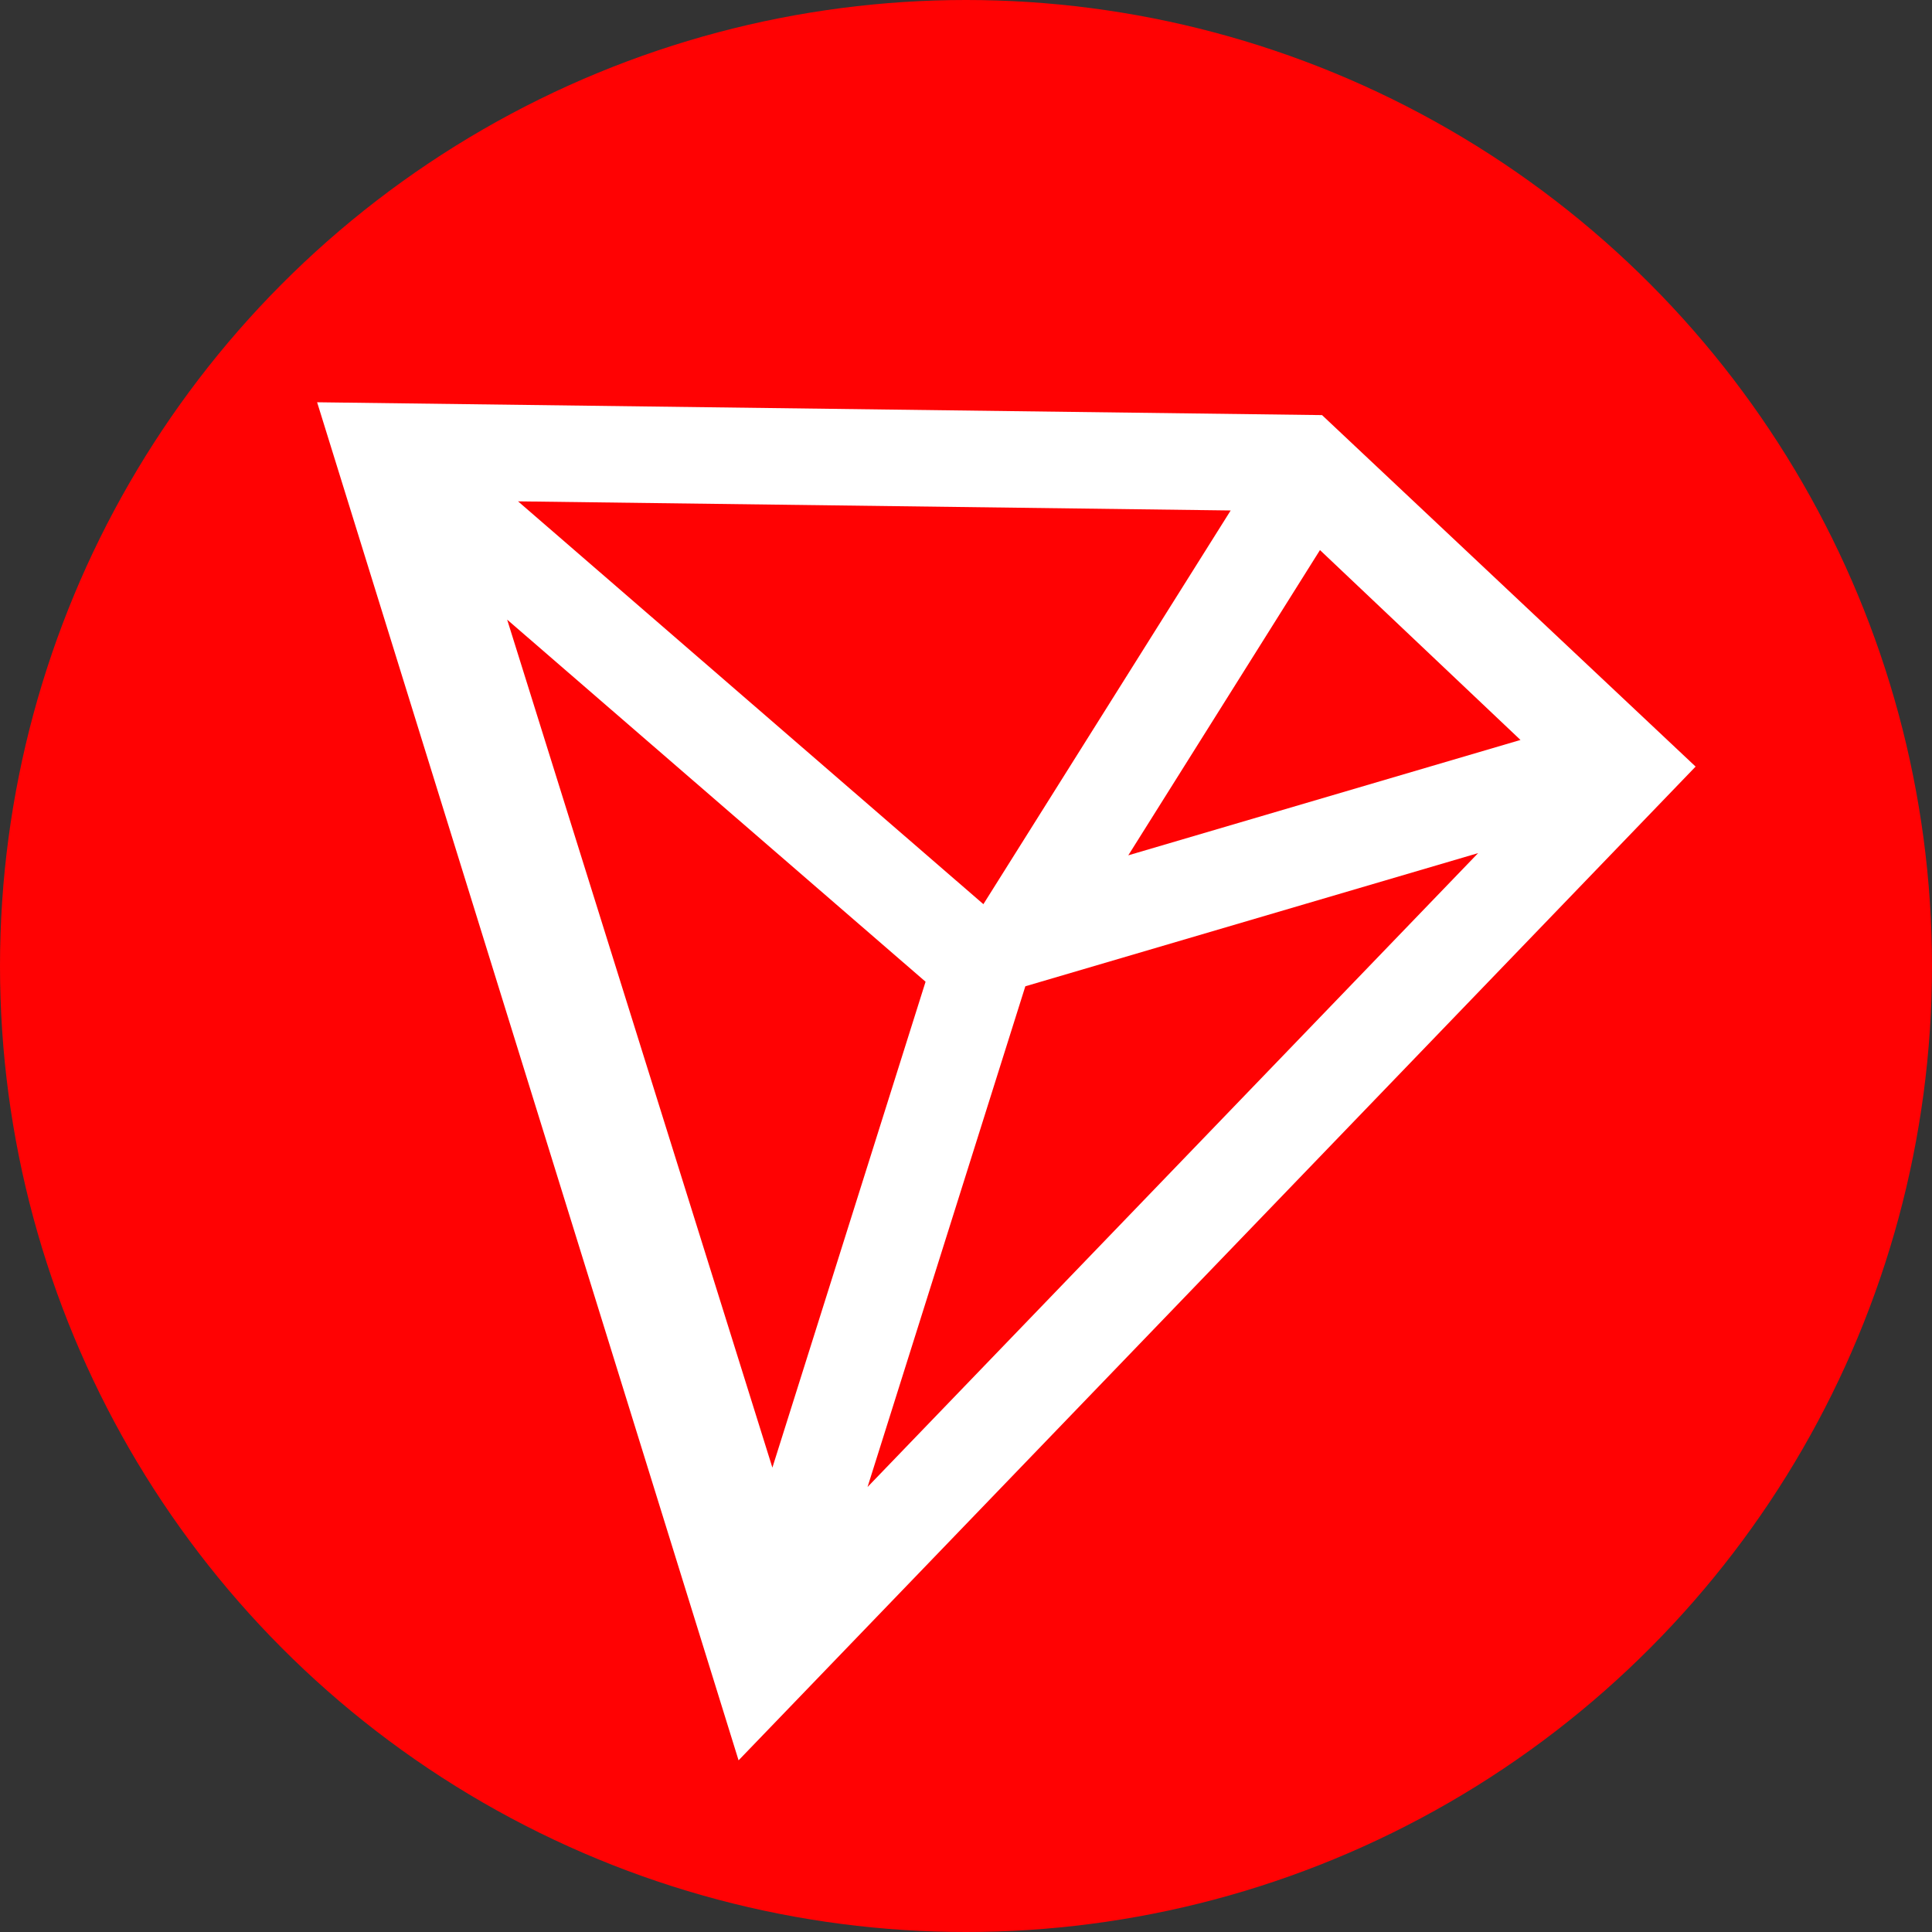 <?xml version="1.0" encoding="UTF-8"?><svg id="_Слой_2" xmlns="http://www.w3.org/2000/svg" width="140" height="140" viewBox="0 0 140 140"><rect x="0" y="0" width="140" height="140" fill="#333333" stroke="none"/><g id="_Слой_1-2"><circle id="_подложка" cx="70" cy="70" r="70" style="fill:#ff0203; stroke-width:0px;"/><path d="M95.79,30.08l-72.81-.93,30.54,98.41L122.87,55.55l-27.07-25.47ZM110.18,53.62l-28.42,8.36,13.89-22.12,14.53,13.76ZM71.26,65.52l-33.72-29.19,51.64.66-17.92,28.53ZM55.97,106.35l-19.22-61.45,30.32,26.24-11.1,35.21ZM62.86,107.77l11.44-36.3,32.81-9.65-44.25,45.94Z" style="fill:#fff; stroke-width:0px;"/></g></svg>